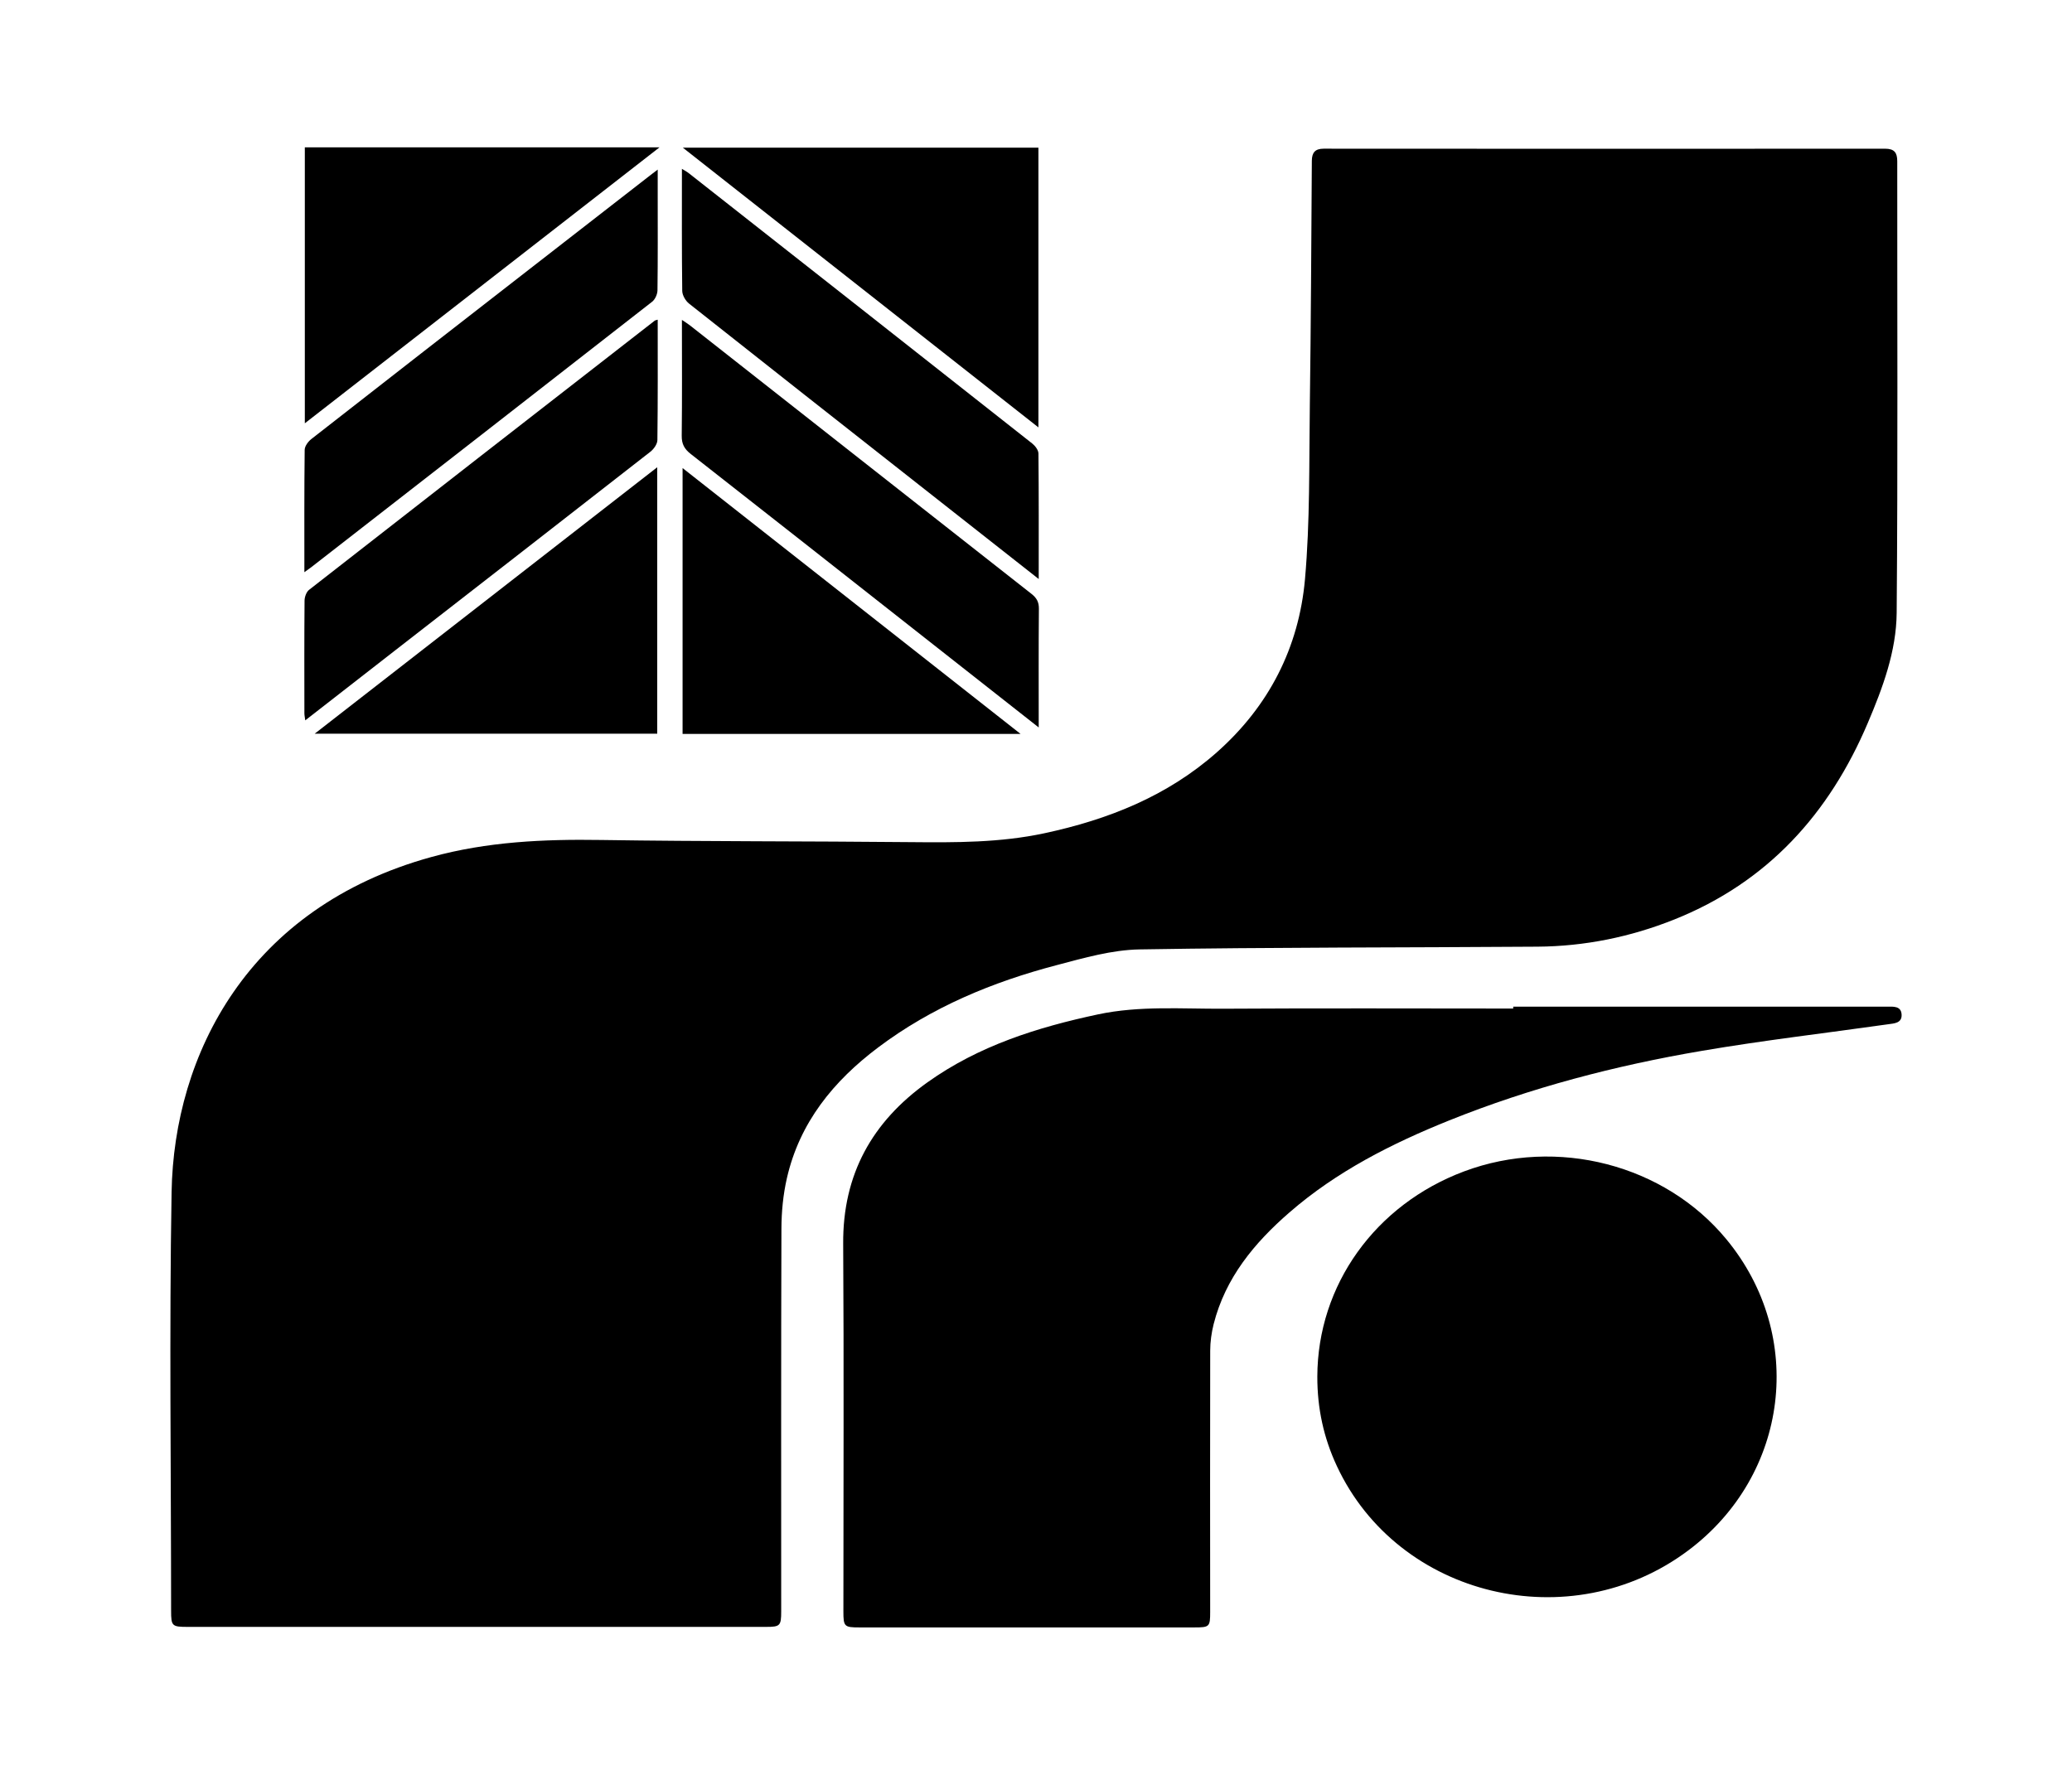 <?xml version="1.0" ?>
<svg xmlns="http://www.w3.org/2000/svg" xmlns:ev="http://www.w3.org/2001/xml-events" xmlns:xlink="http://www.w3.org/1999/xlink" baseProfile="full" enable-background="new 0 0 100 100" height="514px" version="1.1" viewBox="0 0 100 100" width="600px" x="0px" xml:space="preserve" y="0px">
	<defs/>
	<path clip-rule="evenodd" d="M 18.444,91.67 C 13.033,91.67 7.621,91.67 2.21,91.67 C 1.323,91.67 1.275,91.625 1.274,90.766 C 1.273,82.9 1.167,75.037 1.301,67.172 C 1.434,59.424 5.607,51.133 15.944,48.288 C 19.081,47.424 22.268,47.28 25.5,47.33 C 31.321,47.419 37.145,47.394 42.968,47.452 C 45.479,47.476 47.98,47.483 50.455,46.955 C 54.056,46.186 57.391,44.865 60.184,42.393 C 63.12,39.795 64.81,36.492 65.154,32.636 C 65.442,29.381 65.382,26.093 65.427,22.82 C 65.49,18.233 65.51,13.647 65.54,9.059 C 65.545,8.597 65.725,8.378 66.207,8.378 C 76.751,8.384 87.293,8.388 97.835,8.379 C 98.361,8.379 98.521,8.603 98.521,9.087 C 98.516,17.569 98.559,26.052 98.488,34.534 C 98.47,36.694 97.705,38.752 96.862,40.735 C 94.688,45.857 91.211,49.713 85.959,51.811 C 83.485,52.799 80.909,53.323 78.25,53.342 C 70.777,53.397 63.307,53.371 55.838,53.496 C 54.278,53.523 52.705,53.976 51.177,54.379 C 47.558,55.328 44.135,56.744 41.115,59.014 C 38.592,60.91 36.68,63.25 35.964,66.395 C 35.754,67.315 35.661,68.282 35.658,69.229 C 35.634,76.42 35.645,83.61 35.645,90.799 C 35.645,91.608 35.583,91.67 34.792,91.67 C 29.342,91.67 23.893,91.67 18.444,91.67" fill-rule="evenodd"/>
	<path clip-rule="evenodd" d="M 76.885,56.721 C 83.906,56.721 90.926,56.721 97.947,56.721 C 98.303,56.721 98.74,56.676 98.766,57.168 C 98.791,57.656 98.347,57.666 97.998,57.715 C 94.501,58.211 90.988,58.619 87.507,59.213 C 82.639,60.041 77.87,61.287 73.277,63.133 C 70.039,64.436 66.943,66.002 64.285,68.311 C 62.305,70.028 60.67,71.999 60.008,74.61 C 59.886,75.096 59.815,75.608 59.814,76.106 C 59.802,81.012 59.81,85.917 59.812,90.825 C 59.812,91.665 59.778,91.7 58.915,91.7 C 52.624,91.7 46.332,91.7 40.041,91.7 C 39.201,91.7 39.149,91.649 39.149,90.805 C 39.149,83.897 39.181,76.987 39.137,70.078 C 39.112,66.178 40.764,63.211 43.885,60.986 C 46.773,58.925 50.066,57.888 53.489,57.158 C 55.847,56.656 58.226,56.853 60.596,56.838 C 66.026,56.803 71.455,56.828 76.885,56.828 C 76.885,56.791 76.885,56.754 76.885,56.721" fill-rule="evenodd"/>
	<path clip-rule="evenodd" d="M 65.849,77.564 C 65.864,72.414 69.106,67.88 74.12,66.003 C 79.357,64.044 85.413,65.612 88.896,69.831 C 93.385,75.267 92.428,83.097 86.755,87.356 C 80.124,92.335 70.406,90.006 66.953,82.614 C 66.207,81.02 65.845,79.355 65.849,77.564" fill-rule="evenodd"/>
	<path clip-rule="evenodd" d="M 50.136,8.32 C 50.136,13.551 50.136,18.765 50.136,24.082 C 43.443,18.816 36.811,13.598 30.103,8.32 C 36.821,8.32 43.45,8.32 50.136,8.32" fill-rule="evenodd"/>
	<path clip-rule="evenodd" d="M 8.807,23.852 C 8.807,18.605 8.807,13.464 8.807,8.301 C 15.431,8.301 22.03,8.301 28.791,8.301 C 22.085,13.52 15.479,18.661 8.807,23.852" fill-rule="evenodd"/>
	<path clip-rule="evenodd" d="M 50.153,32.626 C 47.842,30.809 45.625,29.065 43.41,27.321 C 39.088,23.92 34.764,20.522 30.454,17.107 C 30.255,16.95 30.074,16.634 30.07,16.392 C 30.041,14.127 30.052,11.862 30.052,9.513 C 30.207,9.61 30.326,9.67 30.43,9.752 C 36.885,14.827 43.339,19.903 49.786,24.989 C 49.954,25.121 50.136,25.363 50.138,25.555 C 50.161,27.873 50.153,30.191 50.153,32.626" fill-rule="evenodd"/>
	<path clip-rule="evenodd" d="M 28.661,41.341 C 22.246,41.341 15.872,41.341 9.364,41.341 C 15.844,36.299 22.223,31.336 28.661,26.328 C 28.661,31.381 28.661,36.348 28.661,41.341" fill-rule="evenodd"/>
	<path clip-rule="evenodd" d="M 50.153,40.99 C 47.711,39.07 45.376,37.233 43.041,35.396 C 38.878,32.122 34.72,28.843 30.549,25.58 C 30.192,25.301 30.036,25.019 30.041,24.555 C 30.067,22.408 30.052,20.261 30.052,18.026 C 30.248,18.158 30.383,18.239 30.506,18.336 C 36.919,23.379 43.33,28.425 49.747,33.464 C 50.035,33.691 50.166,33.92 50.163,34.301 C 50.143,36.487 50.153,38.672 50.153,40.99" fill-rule="evenodd"/>
	<path clip-rule="evenodd" d="M 8.782,32.241 C 8.782,29.876 8.772,27.612 8.799,25.347 C 8.801,25.14 8.995,24.879 9.174,24.739 C 13.27,21.536 17.375,18.345 21.479,15.154 C 23.752,13.385 26.027,11.619 28.301,9.851 C 28.4,9.775 28.5,9.7 28.688,9.556 C 28.688,10.091 28.688,10.53 28.688,10.968 C 28.688,12.765 28.699,14.562 28.675,16.359 C 28.672,16.578 28.543,16.868 28.376,17.0 C 21.98,21.997 15.571,26.98 9.165,31.964 C 9.065,32.041 8.961,32.111 8.782,32.241" fill-rule="evenodd"/>
	<path clip-rule="evenodd" d="M 28.688,18.013 C 28.688,20.305 28.699,22.552 28.67,24.797 C 28.668,25.02 28.468,25.303 28.277,25.453 C 23.501,29.184 18.714,32.901 13.929,36.621 C 12.247,37.929 10.568,39.239 8.832,40.59 C 8.81,40.421 8.783,40.305 8.783,40.19 C 8.78,38.075 8.774,35.96 8.792,33.844 C 8.794,33.637 8.893,33.356 9.046,33.236 C 15.532,28.17 22.029,23.117 28.526,18.064 C 28.552,18.045 28.591,18.043 28.688,18.013" fill-rule="evenodd"/>
	<path clip-rule="evenodd" d="M 49.129,41.353 C 42.692,41.353 36.409,41.353 30.089,41.353 C 30.089,36.385 30.089,31.433 30.089,26.374 C 36.421,31.354 42.714,36.305 49.129,41.353" fill-rule="evenodd"/>
</svg>
